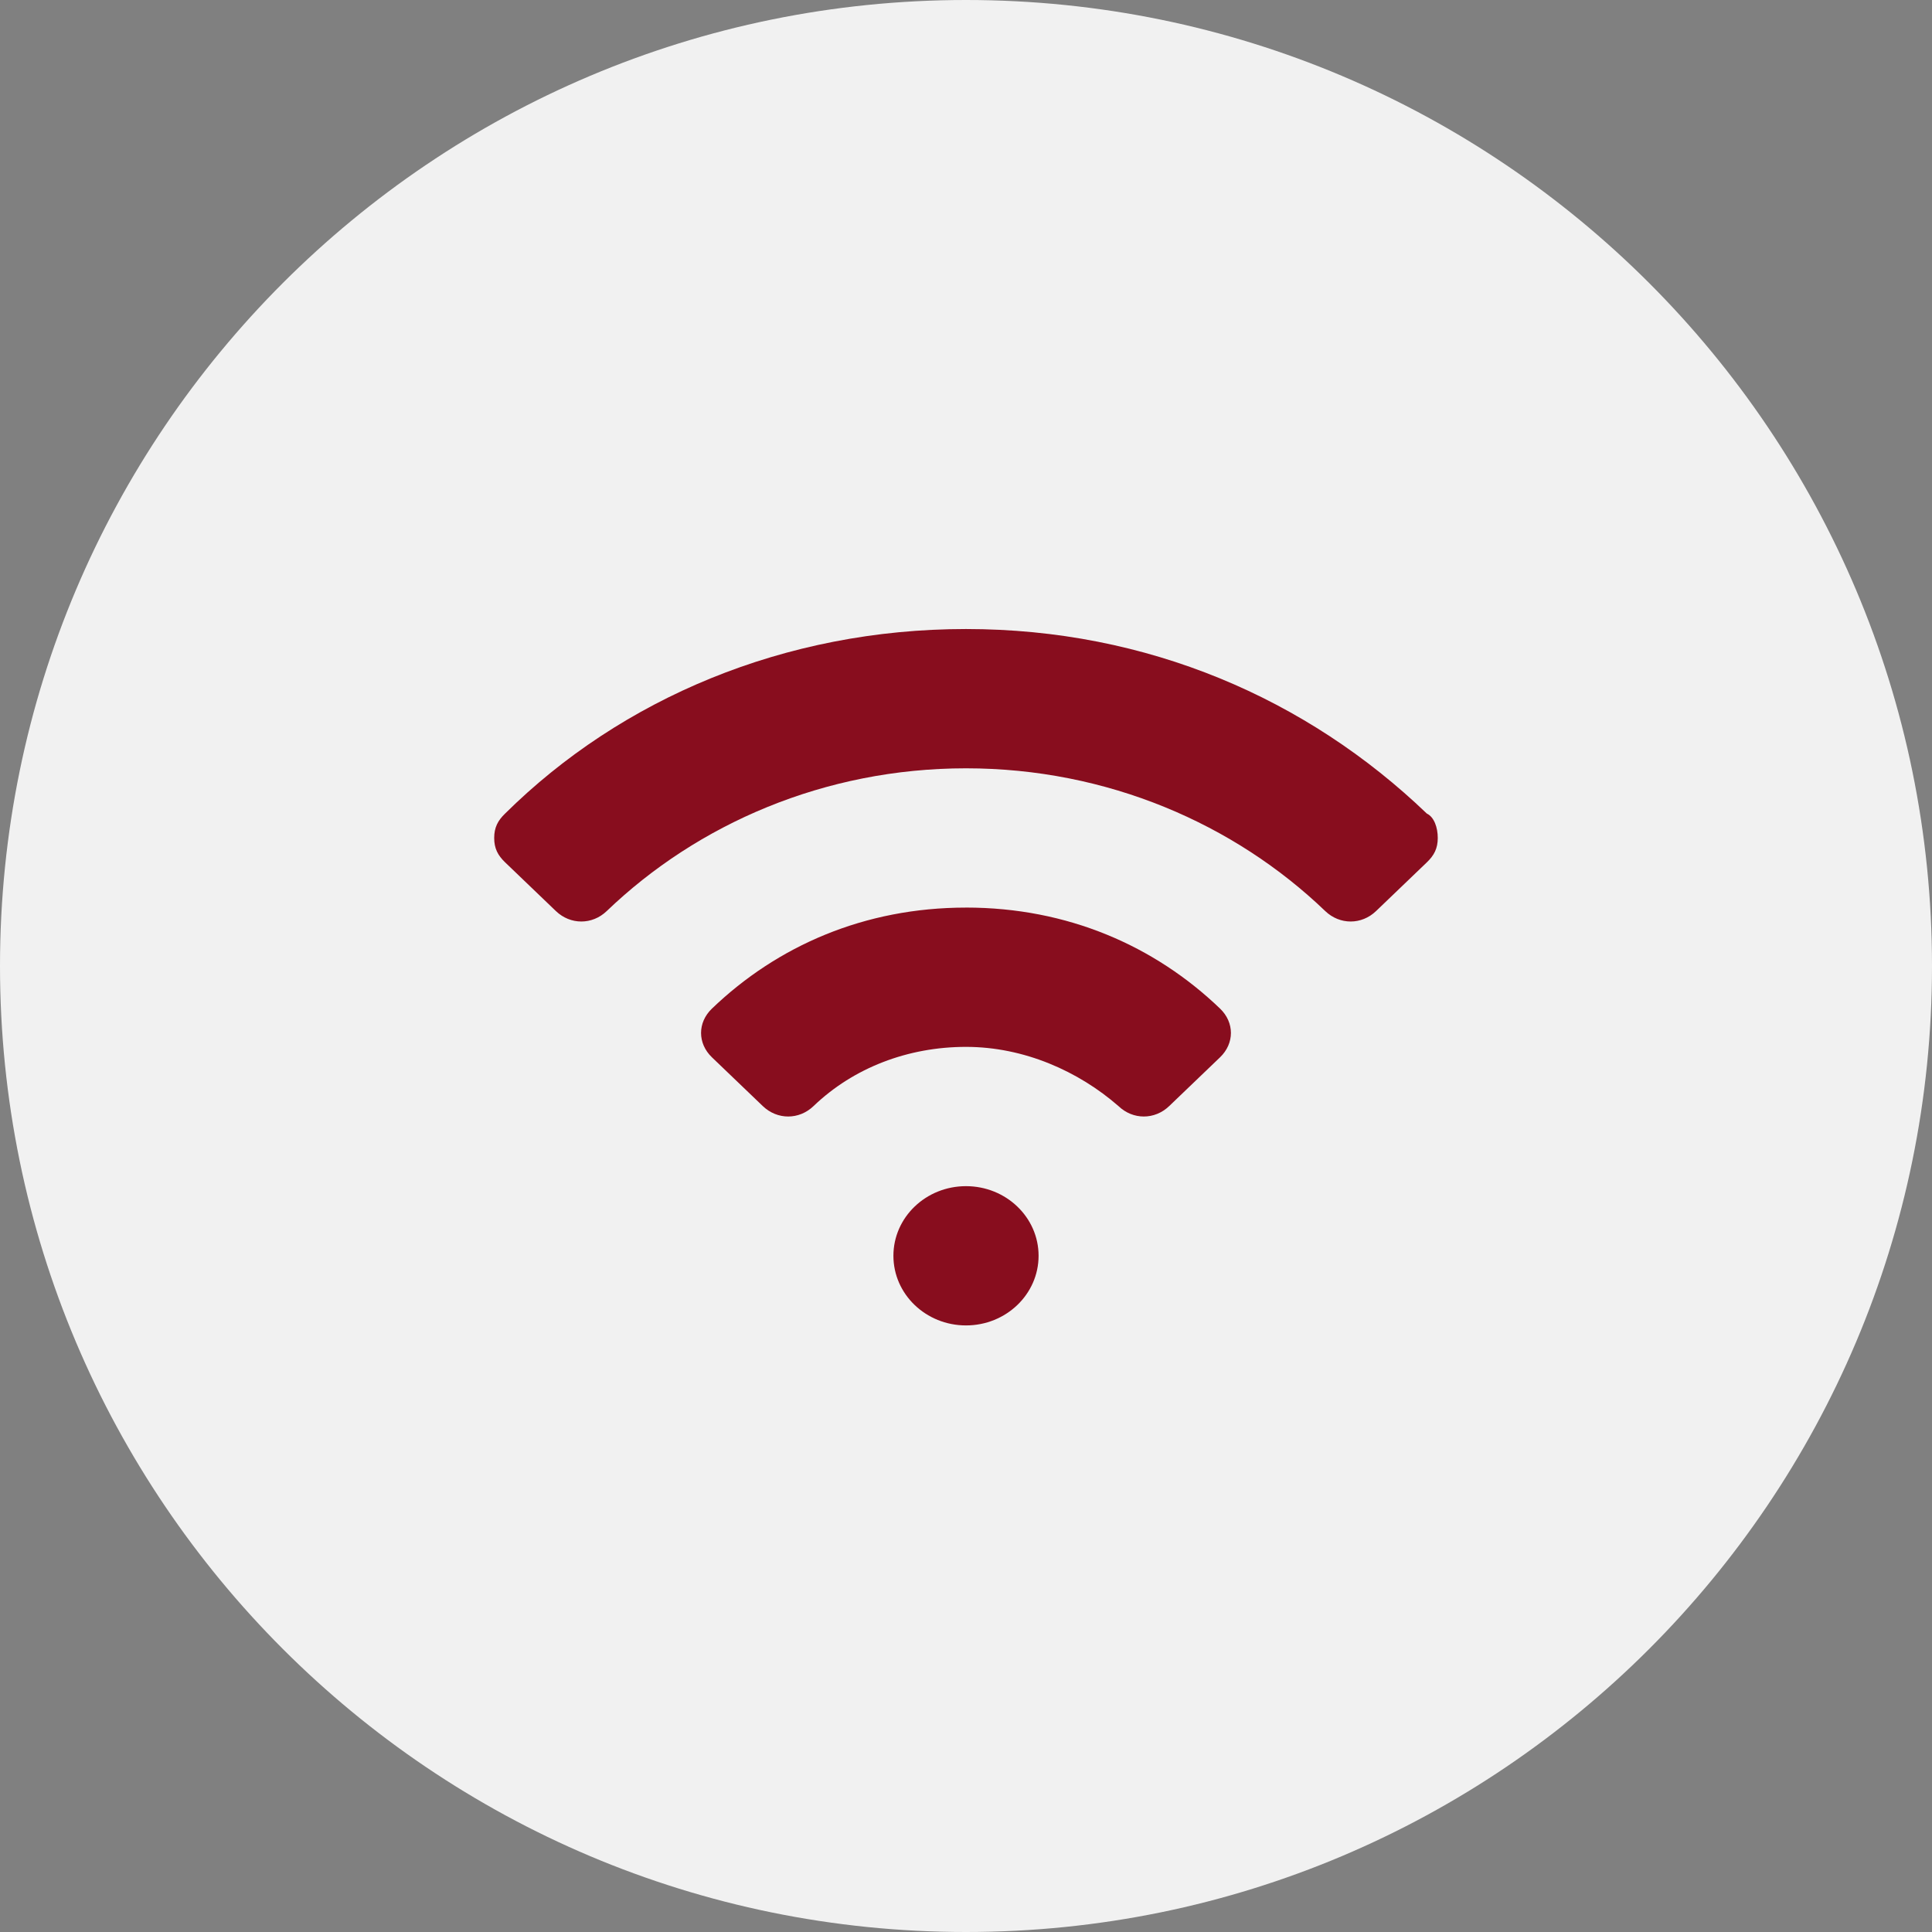 <svg height="86" viewBox="0 0 86 86" width="86" xmlns="http://www.w3.org/2000/svg"><rect x="0" y="0" width="86" height="86" fill="#808080" stroke="none"/><g fill="none" fill-rule="evenodd" transform="translate(-2 -1)"><path d="m45 1c23.748 0 43 19.252 43 43 0 23.748-19.252 43-43 43-23.748 0-43-19.252-43-43 0-23.748 19.252-43 43-43z" fill="#f1f1f1"/><path d="m65.515 37.215c.323.155.485.62.485 1.086 0 .464-.162.774-.485 1.084l-2.262 2.17c-.646.619-1.615.619-2.262 0-4.038-3.875-9.692-6.355-15.992-6.355-6.3 0-11.954 2.48-15.992 6.355-.646.619-1.615.619-2.262 0l-2.262-2.17c-.323-.31-.485-.621-.485-1.084 0-.466.162-.775.485-1.086 5.169-5.115 12.438-8.215 20.515-8.215 8.077 0 15.185 3.1 20.515 8.215zm-20.515 4.184c4.523 0 8.4 1.706 11.308 4.496.646.62.646 1.55 0 2.17l-2.262 2.169c-.646.621-1.615.621-2.261 0-1.777-1.549-4.2-2.634-6.785-2.634-2.585 0-5.008.93-6.785 2.634-.646.621-1.615.621-2.262 0l-2.262-2.169c-.646-.62-.646-1.55 0-2.169 2.908-2.79 6.785-4.496 11.308-4.496zm0 12.401c1.784 0 3.231 1.387 3.231 3.099 0 1.712-1.447 3.1-3.231 3.1-1.784 0-3.231-1.388-3.231-3.1 0-1.712 1.446-3.099 3.231-3.099z" fill="#880d1e"/></g></svg>